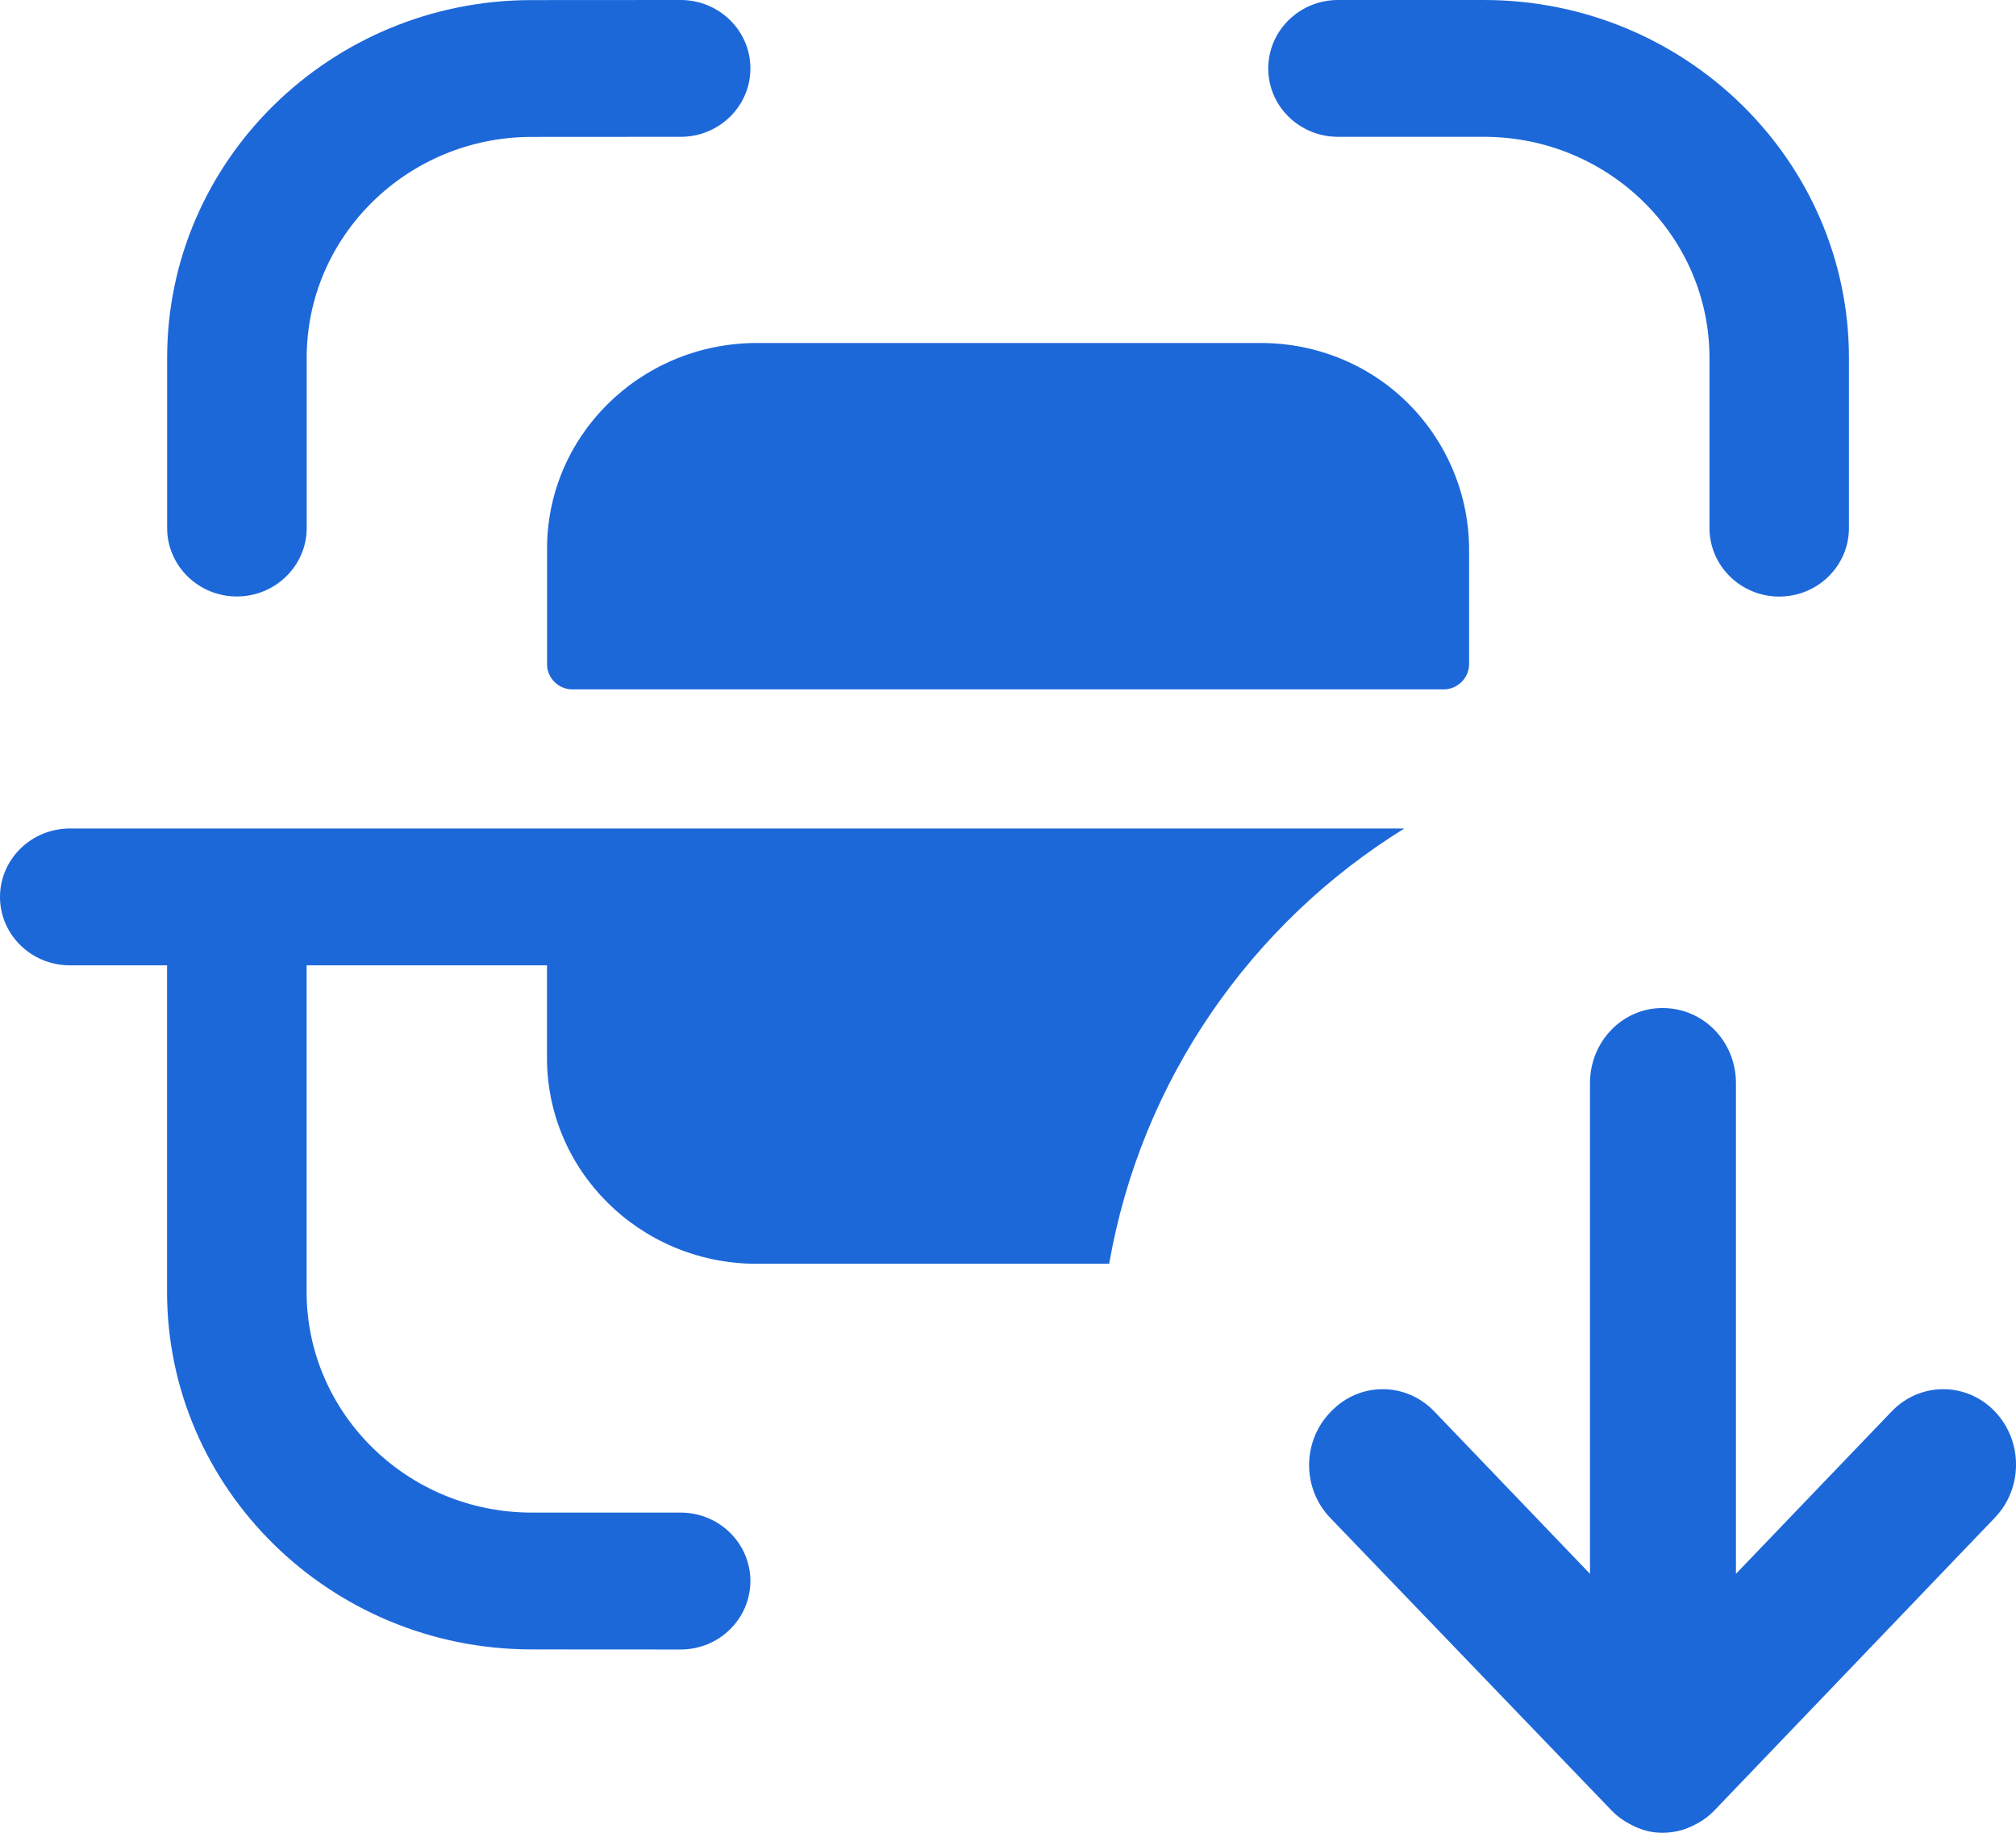 <svg width="22" height="20" viewBox="0 0 22 20" fill="none" xmlns="http://www.w3.org/2000/svg">
<path fill-rule="evenodd" clip-rule="evenodd" d="M7.428 0C7.848 0 8.189 0.334 8.189 0.747C8.189 1.159 7.849 1.493 7.428 1.493L5.799 1.494C4.447 1.496 3.347 2.576 3.347 3.903V5.762C3.347 6.174 3.005 6.509 2.585 6.509C2.165 6.509 1.824 6.174 1.824 5.762V3.903C1.824 1.753 3.607 0.003 5.798 0.001L7.427 0H7.428ZM14.601 0H16.194C18.391 0 20.177 1.752 20.177 3.906V5.762C20.177 6.174 19.837 6.51 19.416 6.51C18.996 6.51 18.655 6.174 18.655 5.762V3.906C18.655 2.575 17.551 1.493 16.194 1.493H14.601C14.181 1.493 13.84 1.159 13.84 0.748C13.84 0.335 14.181 0 14.601 0ZM13.762 3.743H8.239C6.974 3.755 5.958 4.768 5.97 6.009V7.254C5.973 7.399 6.091 7.518 6.239 7.523H15.759C15.909 7.519 16.027 7.4 16.032 7.254V6.009C16.034 5.41 15.797 4.834 15.371 4.406C14.948 3.981 14.367 3.743 13.762 3.743ZM0.762 9.041H15.325C13.656 10.073 12.453 11.785 12.104 13.791H8.238C6.974 13.78 5.959 12.766 5.969 11.525V10.534H3.346V14.097C3.346 15.424 4.447 16.504 5.8 16.506L7.428 16.506C7.848 16.506 8.189 16.841 8.189 17.253C8.188 17.666 7.848 18 7.427 18L5.798 17.999C3.607 17.997 1.823 16.247 1.823 14.097V10.534H0.762C0.342 10.534 0 10.2 0 9.788C0 9.376 0.342 9.041 0.762 9.041ZM15.65 15.4C15.34 15.079 14.838 15.079 14.528 15.4C14.207 15.722 14.207 16.243 14.517 16.564L17.586 19.756C17.661 19.834 17.747 19.889 17.843 19.933C17.939 19.978 18.035 20 18.142 20C18.249 20 18.356 19.978 18.452 19.933C18.549 19.889 18.634 19.834 18.709 19.756L21.767 16.564C22.078 16.243 22.078 15.722 21.767 15.4C21.457 15.079 20.955 15.079 20.645 15.4L18.944 17.174V11.82C18.944 11.366 18.591 11 18.142 11C17.704 11 17.351 11.366 17.351 11.82L17.351 17.174L15.65 15.4Z" fill="#1D68D9"/>
</svg>
